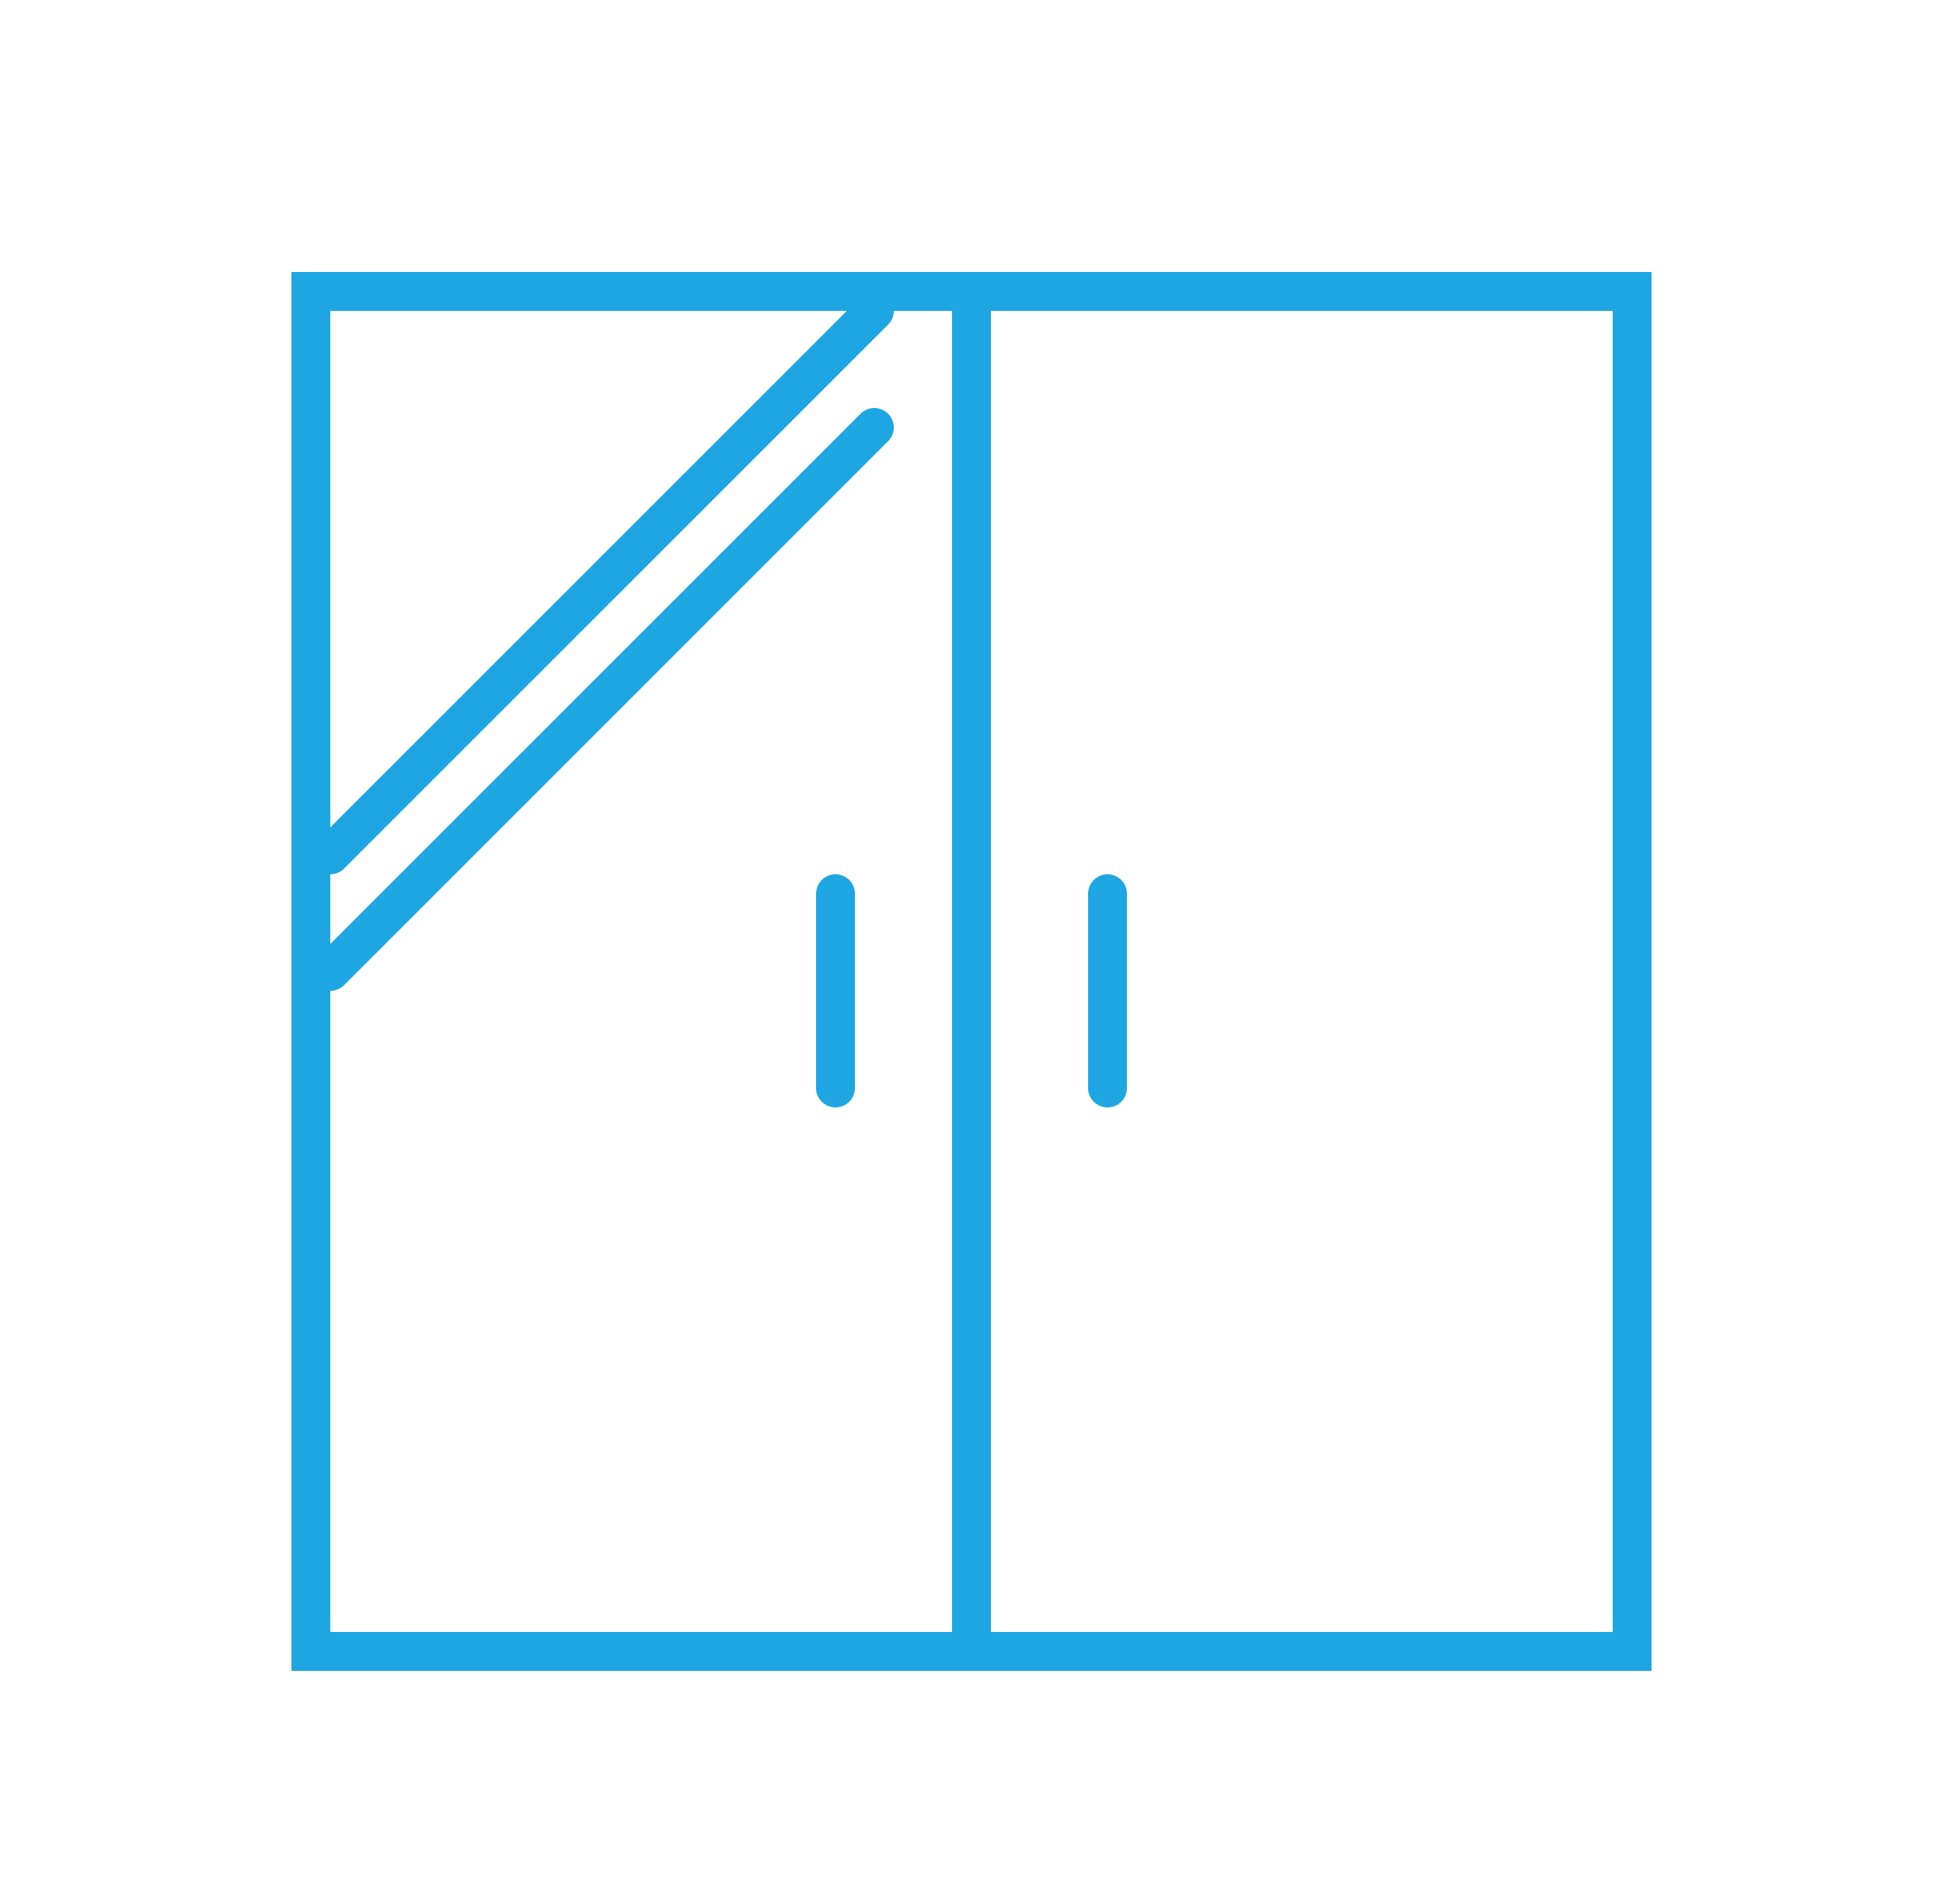 <svg width="50" height="49" viewBox="0 0 50 49" fill="none"
                                             xmlns="http://www.w3.org/2000/svg">
                                            <rect x="8" y="7.5" width="17" height="35" stroke="#1EA6E3"/>
                                            <rect x="25" y="7.5" width="17" height="35" stroke="#1EA6E3"/>
                                            <path d="M21.5 23V28" stroke="#1EA6E3" stroke-linecap="round"
                                                  stroke-linejoin="round"/>
                                            <path d="M28.5 23V28" stroke="#1EA6E3" stroke-linecap="round"
                                                  stroke-linejoin="round"/>
                                            <path d="M8.5 22L22.5 8" stroke="#1EA6E3" stroke-linecap="round"
                                                  stroke-linejoin="round"/>
                                            <path d="M8.5 25L22.5 11" stroke="#1EA6E3" stroke-linecap="round"
                                                  stroke-linejoin="round"/>
                                        </svg>